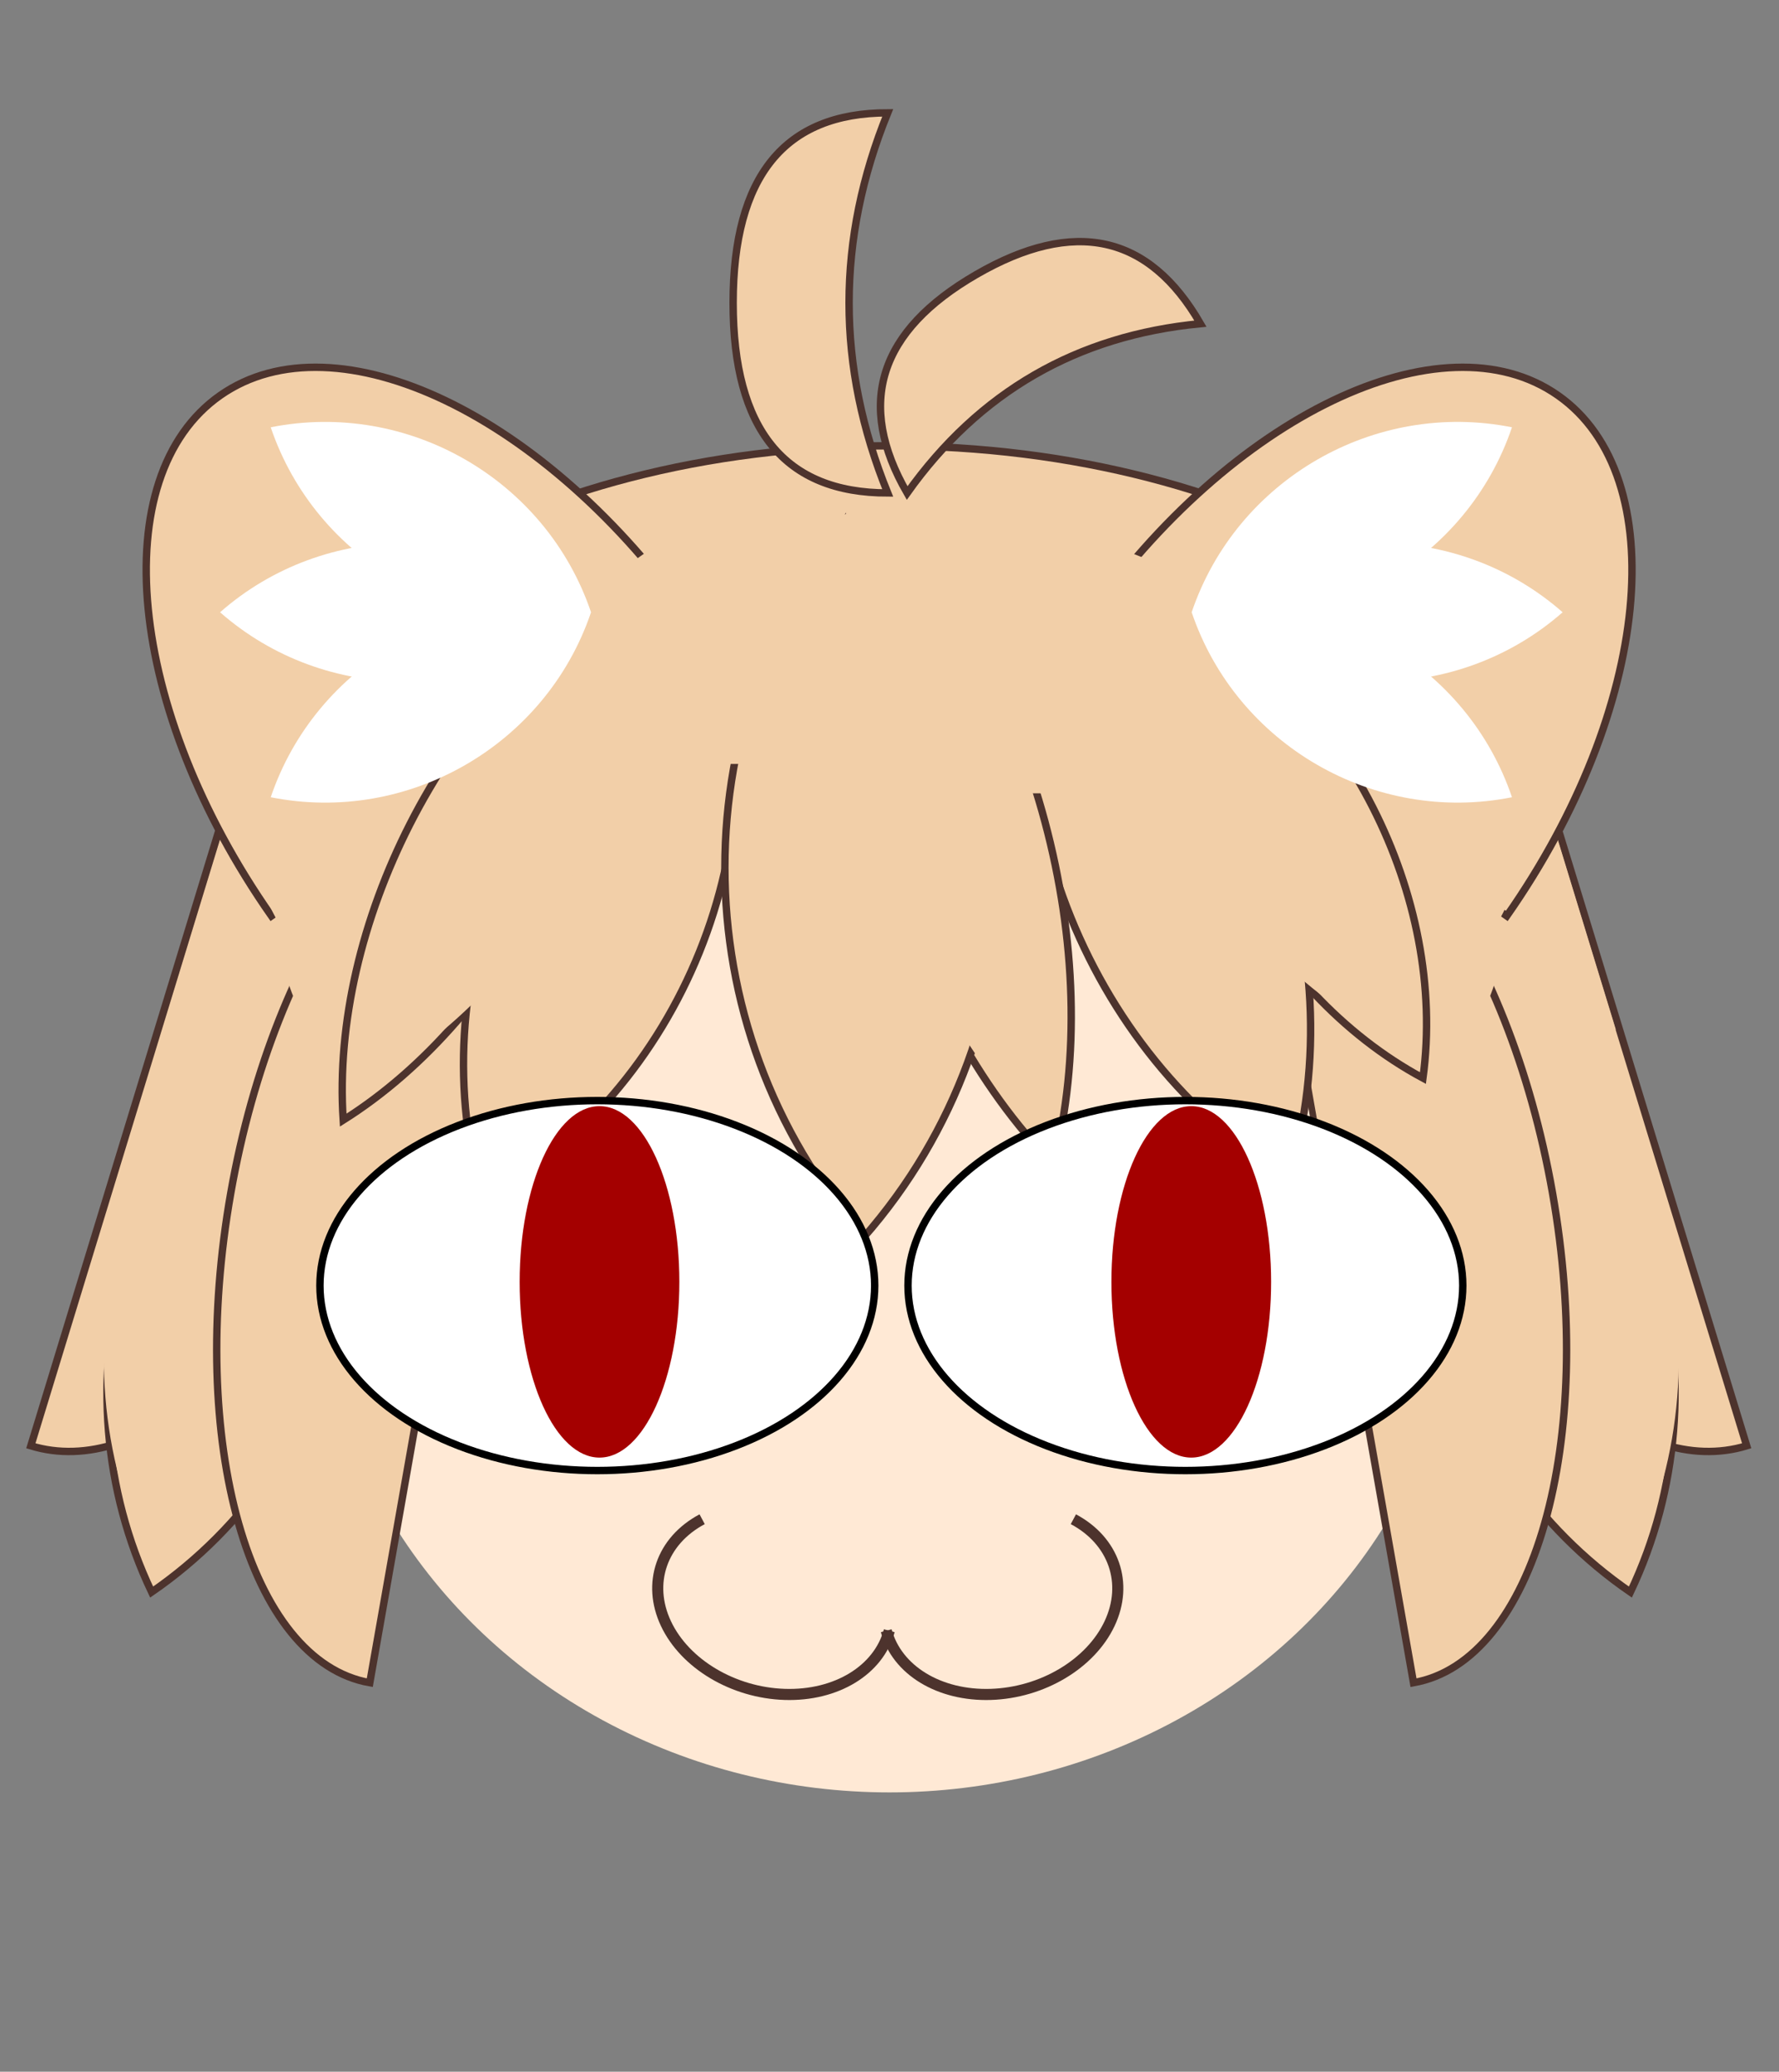 <?xml version="1.0" encoding="UTF-8"?>
<!DOCTYPE svg PUBLIC "-//W3C//DTD SVG 1.1//EN" "http://www.w3.org/Graphics/SVG/1.1/DTD/svg11.dtd">
<svg xmlns="http://www.w3.org/2000/svg" xmlns:xlink="http://www.w3.org/1999/xlink" version="1.1" width="481px" height="560px" viewBox="-0.5 -0.5 481 560"><rect x="-0.5" y="-0.5" width="481" height="560" fill="#808080" stroke="none"/><defs><style type="text/css">@import url(https://fonts.googleapis.com/css?family=Architects+Daughter);&#xa;</style></defs><g><rect x="0" y="80" width="480" height="480" fill="none" stroke="none" pointer-events="all"/><rect x="0" y="0" width="480" height="80" fill="none" stroke="none" pointer-events="all"/><path d="M 60 120 C 60 180.75 140.59 230 240 230 C 339.41 230 420 180.75 420 120 Z" fill="#f2cfa8" stroke="#4d332d" stroke-width="2" stroke-miterlimit="10" transform="rotate(-180,240,175)" pointer-events="all"/><ellipse cx="240" cy="338.5" rx="155" ry="145.5" fill="#ffe9d5" stroke="none" pointer-events="all"/><path d="M 241.03 432 C 241.03 443.04 231.75 452.77 218.19 455.94 C 204.63 459.12 190.01 454.98 182.21 445.77 C 174.42 436.56 175.29 424.45 184.36 415.98" fill="none" stroke="#4d332d" stroke-width="3" stroke-miterlimit="10" transform="rotate(15,208.97,432)" pointer-events="all"/><path d="M 302.15 432 C 302.15 443.04 292.87 452.77 279.31 455.94 C 265.75 459.12 251.13 454.98 243.33 445.77 C 235.54 436.56 236.41 424.45 245.48 415.98" fill="none" stroke="#4d332d" stroke-width="3" stroke-miterlimit="10" transform="translate(270.09,0)scale(-1,1)translate(-270.09,0)rotate(-345,270.09,432)" pointer-events="all"/><path d="M -32.01 279.5 C -32.01 310.96 10.44 336.47 62.8 336.47 C 115.15 336.47 157.6 310.96 157.6 279.5 Z" fill="#f2cfa8" stroke="#4d332d" stroke-width="2" stroke-miterlimit="10" transform="rotate(287,62.79,307.98)" pointer-events="all"/><path d="M 61.83 267.84 C 21.83 314.76 21.83 385.74 61.83 432.66 C 101.83 385.74 101.83 314.76 61.83 267.84 Z" fill="#f2cfa8" stroke="#4d332d" stroke-width="2" stroke-miterlimit="10" transform="rotate(15,61.84,350.25)" pointer-events="all"/><path d="M 60.99 258.72 C 20.99 305.64 20.99 376.62 60.99 423.54 C 100.99 376.62 100.99 305.64 60.99 258.72 Z" fill="#f2cfa8" stroke="none" transform="rotate(15,61,341.13)" pointer-events="all"/><path d="M 42.57 222.53 C 42.57 253.99 59.94 279.5 81.37 279.5 C 102.8 279.5 120.17 253.99 120.17 222.53 Z" fill="#f2cfa8" stroke="none" transform="rotate(287,81.37,251.01)" pointer-events="all"/><path d="M -32.44 297.13 C -32.44 330.27 23.03 357.13 91.45 357.13 C 159.87 357.13 215.34 330.27 215.34 297.13 Z" fill="#f2cfa8" stroke="#4d332d" stroke-width="2" stroke-miterlimit="10" transform="rotate(100,91.45,327.13)" pointer-events="all"/><path d="M 322 279.5 C 322 310.96 364.45 336.47 416.81 336.47 C 469.16 336.47 511.61 310.96 511.61 279.5 Z" fill="#f2cfa8" stroke="#4d332d" stroke-width="2" stroke-miterlimit="10" transform="rotate(73,416.81,307.98)" pointer-events="all"/><path d="M 418.99 267.84 C 378.99 314.76 378.99 385.74 418.99 432.66 C 458.99 385.74 458.99 314.76 418.99 267.84 Z" fill="#f2cfa8" stroke="#4d332d" stroke-width="2" stroke-miterlimit="10" transform="rotate(345,419,350.25)" pointer-events="all"/><path d="M 419.99 258.72 C 379.99 305.64 379.99 376.62 419.99 423.54 C 459.99 376.62 459.99 305.64 419.99 258.72 Z" fill="#f2cfa8" stroke="none" transform="translate(0,341.13)scale(1,-1)translate(0,-341.13)rotate(-345,420,341.13)" pointer-events="all"/><path d="M 359 220.53 C 359 251.99 376.37 277.5 397.8 277.5 C 419.23 277.5 436.6 251.99 436.6 220.53 Z" fill="#f2cfa8" stroke="none" transform="translate(397.8,0)scale(-1,1)translate(-397.8,0)rotate(-73,397.8,249.01)" pointer-events="all"/><path d="M 265.82 297.13 C 265.82 330.27 321.29 357.13 389.71 357.13 C 458.13 357.13 513.6 330.27 513.6 297.13 Z" fill="#f2cfa8" stroke="#4d332d" stroke-width="2" stroke-miterlimit="10" transform="translate(389.71,0)scale(-1,1)translate(-389.71,0)rotate(-260,389.71,327.13)" pointer-events="all"/><path d="M 39.07 205.32 C 39.07 239.56 68.84 267.32 105.57 267.32 C 142.3 267.32 172.07 239.56 172.07 205.32 Z" fill="#f2cfa8" stroke="none" transform="rotate(100,105.57,236.32)" pointer-events="all"/><path d="M 309 205.5 C 309 239.74 338.77 267.5 375.5 267.5 C 412.23 267.5 442 239.74 442 205.5 Z" fill="#f2cfa8" stroke="none" transform="rotate(260,375.5,236.5)" pointer-events="all"/><path d="M 25 95.23 C 25 163.27 56.06 218.43 94.39 218.43 C 132.71 218.43 163.77 163.27 163.77 95.23 Z" fill="#f2cfa8" stroke="#4d332d" stroke-width="2" stroke-miterlimit="10" transform="rotate(145,94.39,156.83)" pointer-events="all"/><path d="M 59.68 193.02 C 59.68 221.73 72.79 245 88.95 245 C 105.12 245 118.23 221.73 118.23 193.02 Z" fill="#f2cfa8" stroke="none" transform="rotate(145,88.95,219.01)" pointer-events="all"/><path d="M 316 95.23 C 316 163.27 347.06 218.43 385.39 218.43 C 423.71 218.43 454.77 163.27 454.77 95.23 Z" fill="#f2cfa8" stroke="#4d332d" stroke-width="2" stroke-miterlimit="10" transform="rotate(215,385.39,156.83)" pointer-events="all"/><path d="M 361 193.02 C 361 221.73 374.11 245 390.28 245 C 406.44 245 419.55 221.73 419.55 193.02 Z" fill="#f2cfa8" stroke="none" transform="rotate(215,390.28,219.01)" pointer-events="all"/><path d="M 351.8 155.82 C 323.62 196.5 323.62 258.02 351.8 298.7 C 379.99 258.02 379.99 196.5 351.8 155.82 Z" fill="#f2cfa8" stroke="#4d332d" stroke-width="2" stroke-miterlimit="10" transform="rotate(333,351.81,227.26)" pointer-events="all"/><path d="M 315.78 144.1 C 275.99 195.29 275.99 272.7 315.78 323.89 C 355.57 272.7 355.57 195.29 315.78 144.1 Z" fill="#f2cfa8" stroke="#4d332d" stroke-width="2" stroke-miterlimit="10" transform="rotate(339,315.79,233.99)" pointer-events="all"/><path d="M 261.02 137.26 C 232.02 188.51 232.02 266.01 261.02 317.26 C 290.02 266.01 290.02 188.51 261.02 137.26 Z" fill="#f2cfa8" stroke="#4d332d" stroke-width="2" stroke-miterlimit="10" transform="rotate(-15,261.03,227.26)" pointer-events="all"/><path d="M 128.37 152.01 C 101.38 197.26 101.38 265.7 128.37 310.95 C 155.37 265.7 155.37 197.26 128.37 152.01 Z" fill="#f2cfa8" stroke="#4d332d" stroke-width="2" stroke-miterlimit="10" transform="rotate(27,128.38,231.48)" pointer-events="all"/><path d="M 161.82 161.64 C 123.28 209.67 123.28 282.32 161.82 330.35 C 200.36 282.32 200.36 209.67 161.82 161.64 Z" fill="#f2cfa8" stroke="#4d332d" stroke-width="2" stroke-miterlimit="10" transform="rotate(22,161.83,245.99)" pointer-events="all"/><path d="M 232.99 134 C 182.99 190.94 182.99 277.06 232.99 334 C 282.99 277.06 282.99 190.94 232.99 134 Z" fill="#f2cfa8" stroke="#4d332d" stroke-width="2" stroke-miterlimit="10" pointer-events="all"/><path d="M 136 138.09 C 136 166.76 183.01 190 241 190 C 298.99 190 346 166.76 346 138.09 Z" fill="#f2cfa8" stroke="none" transform="rotate(-180,241,164.04)" pointer-events="all"/><path d="M 253.43 124.62 C 226.92 175.87 226.92 253.37 253.43 304.62 C 279.94 253.37 279.94 175.87 253.43 124.62 Z" fill="#f2cfa8" stroke="none" transform="rotate(-15,253.43,214.62)" pointer-events="all"/><path d="M 141.37 138.01 C 114.38 183.26 114.38 251.7 141.37 296.95 C 168.37 251.7 168.37 183.26 141.37 138.01 Z" fill="#f2cfa8" stroke="none" transform="rotate(27,141.38,217.48)" pointer-events="all"/><path d="M 339.18 143.04 C 311 183.72 311 245.24 339.18 285.92 C 367.37 245.24 367.37 183.72 339.18 143.04 Z" fill="#f2cfa8" stroke="none" transform="rotate(333,339.19,214.48)" pointer-events="all"/><path d="M 173.48 144.1 C 173.48 178.29 185.44 206.01 200.2 206.01 C 214.96 206.01 226.92 178.29 226.92 144.1 Z" fill="#f2cfa8" stroke="none" transform="rotate(-180,200.2,175.05)" pointer-events="all"/><path d="M 260 152.01 C 260 186.2 271.96 213.92 286.72 213.92 C 301.48 213.92 313.44 186.2 313.44 152.01 Z" fill="#f2cfa8" stroke="none" transform="rotate(-180,286.72,182.97)" pointer-events="all"/><path d="M 116 90 C 91 118.47 91 161.53 116 190 C 140.99 161.53 140.99 118.47 116 90 Z" fill="rgb(255, 255, 255)" stroke="none" transform="rotate(-60,116,140)" pointer-events="all"/><path d="M 109 115 C 84 143.47 84 186.53 109 215 C 133.99 186.53 133.99 143.47 109 115 Z" fill="rgb(255, 255, 255)" stroke="none" transform="rotate(90,109,165)" pointer-events="all"/><path d="M 116 140 C 91 168.47 91 211.53 116 240 C 140.99 211.53 140.99 168.47 116 140 Z" fill="rgb(255, 255, 255)" stroke="none" transform="translate(0,190)scale(1,-1)translate(0,-190)rotate(-240,116,190)" pointer-events="all"/><path d="M 365 90 C 340 118.47 340 161.53 365 190 C 389.99 161.53 389.99 118.47 365 90 Z" fill="rgb(255, 255, 255)" stroke="none" transform="rotate(60,365,140)" pointer-events="all"/><path d="M 372 115 C 347 143.47 347 186.53 372 215 C 396.99 186.53 396.99 143.47 372 115 Z" fill="rgb(255, 255, 255)" stroke="none" transform="rotate(90,372,165)" pointer-events="all"/><path d="M 365 140 C 340 168.47 340 211.53 365 240 C 389.99 211.53 389.99 168.47 365 140 Z" fill="rgb(255, 255, 255)" stroke="none" transform="translate(0,190)scale(1,-1)translate(0,-190)rotate(-120,365,190)" pointer-events="all"/><path d="M 197.72 30 Q 239.52 30 239.52 81.38 Q 239.52 132.75 197.72 132.75 Q 218.62 81.38 197.72 30 Z" fill="#f2cfa8" stroke="#4d332d" stroke-width="2" stroke-miterlimit="10" transform="translate(218.62,0)scale(-1,1)translate(-218.62,0)" pointer-events="all"/><path d="M 253.07 46 Q 294.87 46 294.87 91.78 Q 294.87 137.56 253.07 137.56 Q 273.97 91.78 253.07 46 Z" fill="#f2cfa8" stroke="#4d332d" stroke-width="2" stroke-miterlimit="10" transform="translate(273.97,0)scale(-1,1)translate(-273.97,0)rotate(-60,273.97,91.78)" pointer-events="all"/><ellipse cx="161" cy="347" rx="75" ry="50" fill="rgb(255, 255, 255)" stroke="rgb(0, 0, 0)" stroke-width="2" pointer-events="all"/><ellipse cx="161.59" cy="346" rx="21.59" ry="47.5" fill="#a40000" stroke="none" pointer-events="all"/><ellipse cx="320" cy="347" rx="75" ry="50" fill="rgb(255, 255, 255)" stroke="rgb(0, 0, 0)" stroke-width="2" pointer-events="all"/><ellipse cx="321.59" cy="346" rx="21.59" ry="47.5" fill="#a40000" stroke="none" pointer-events="all"/></g></svg>